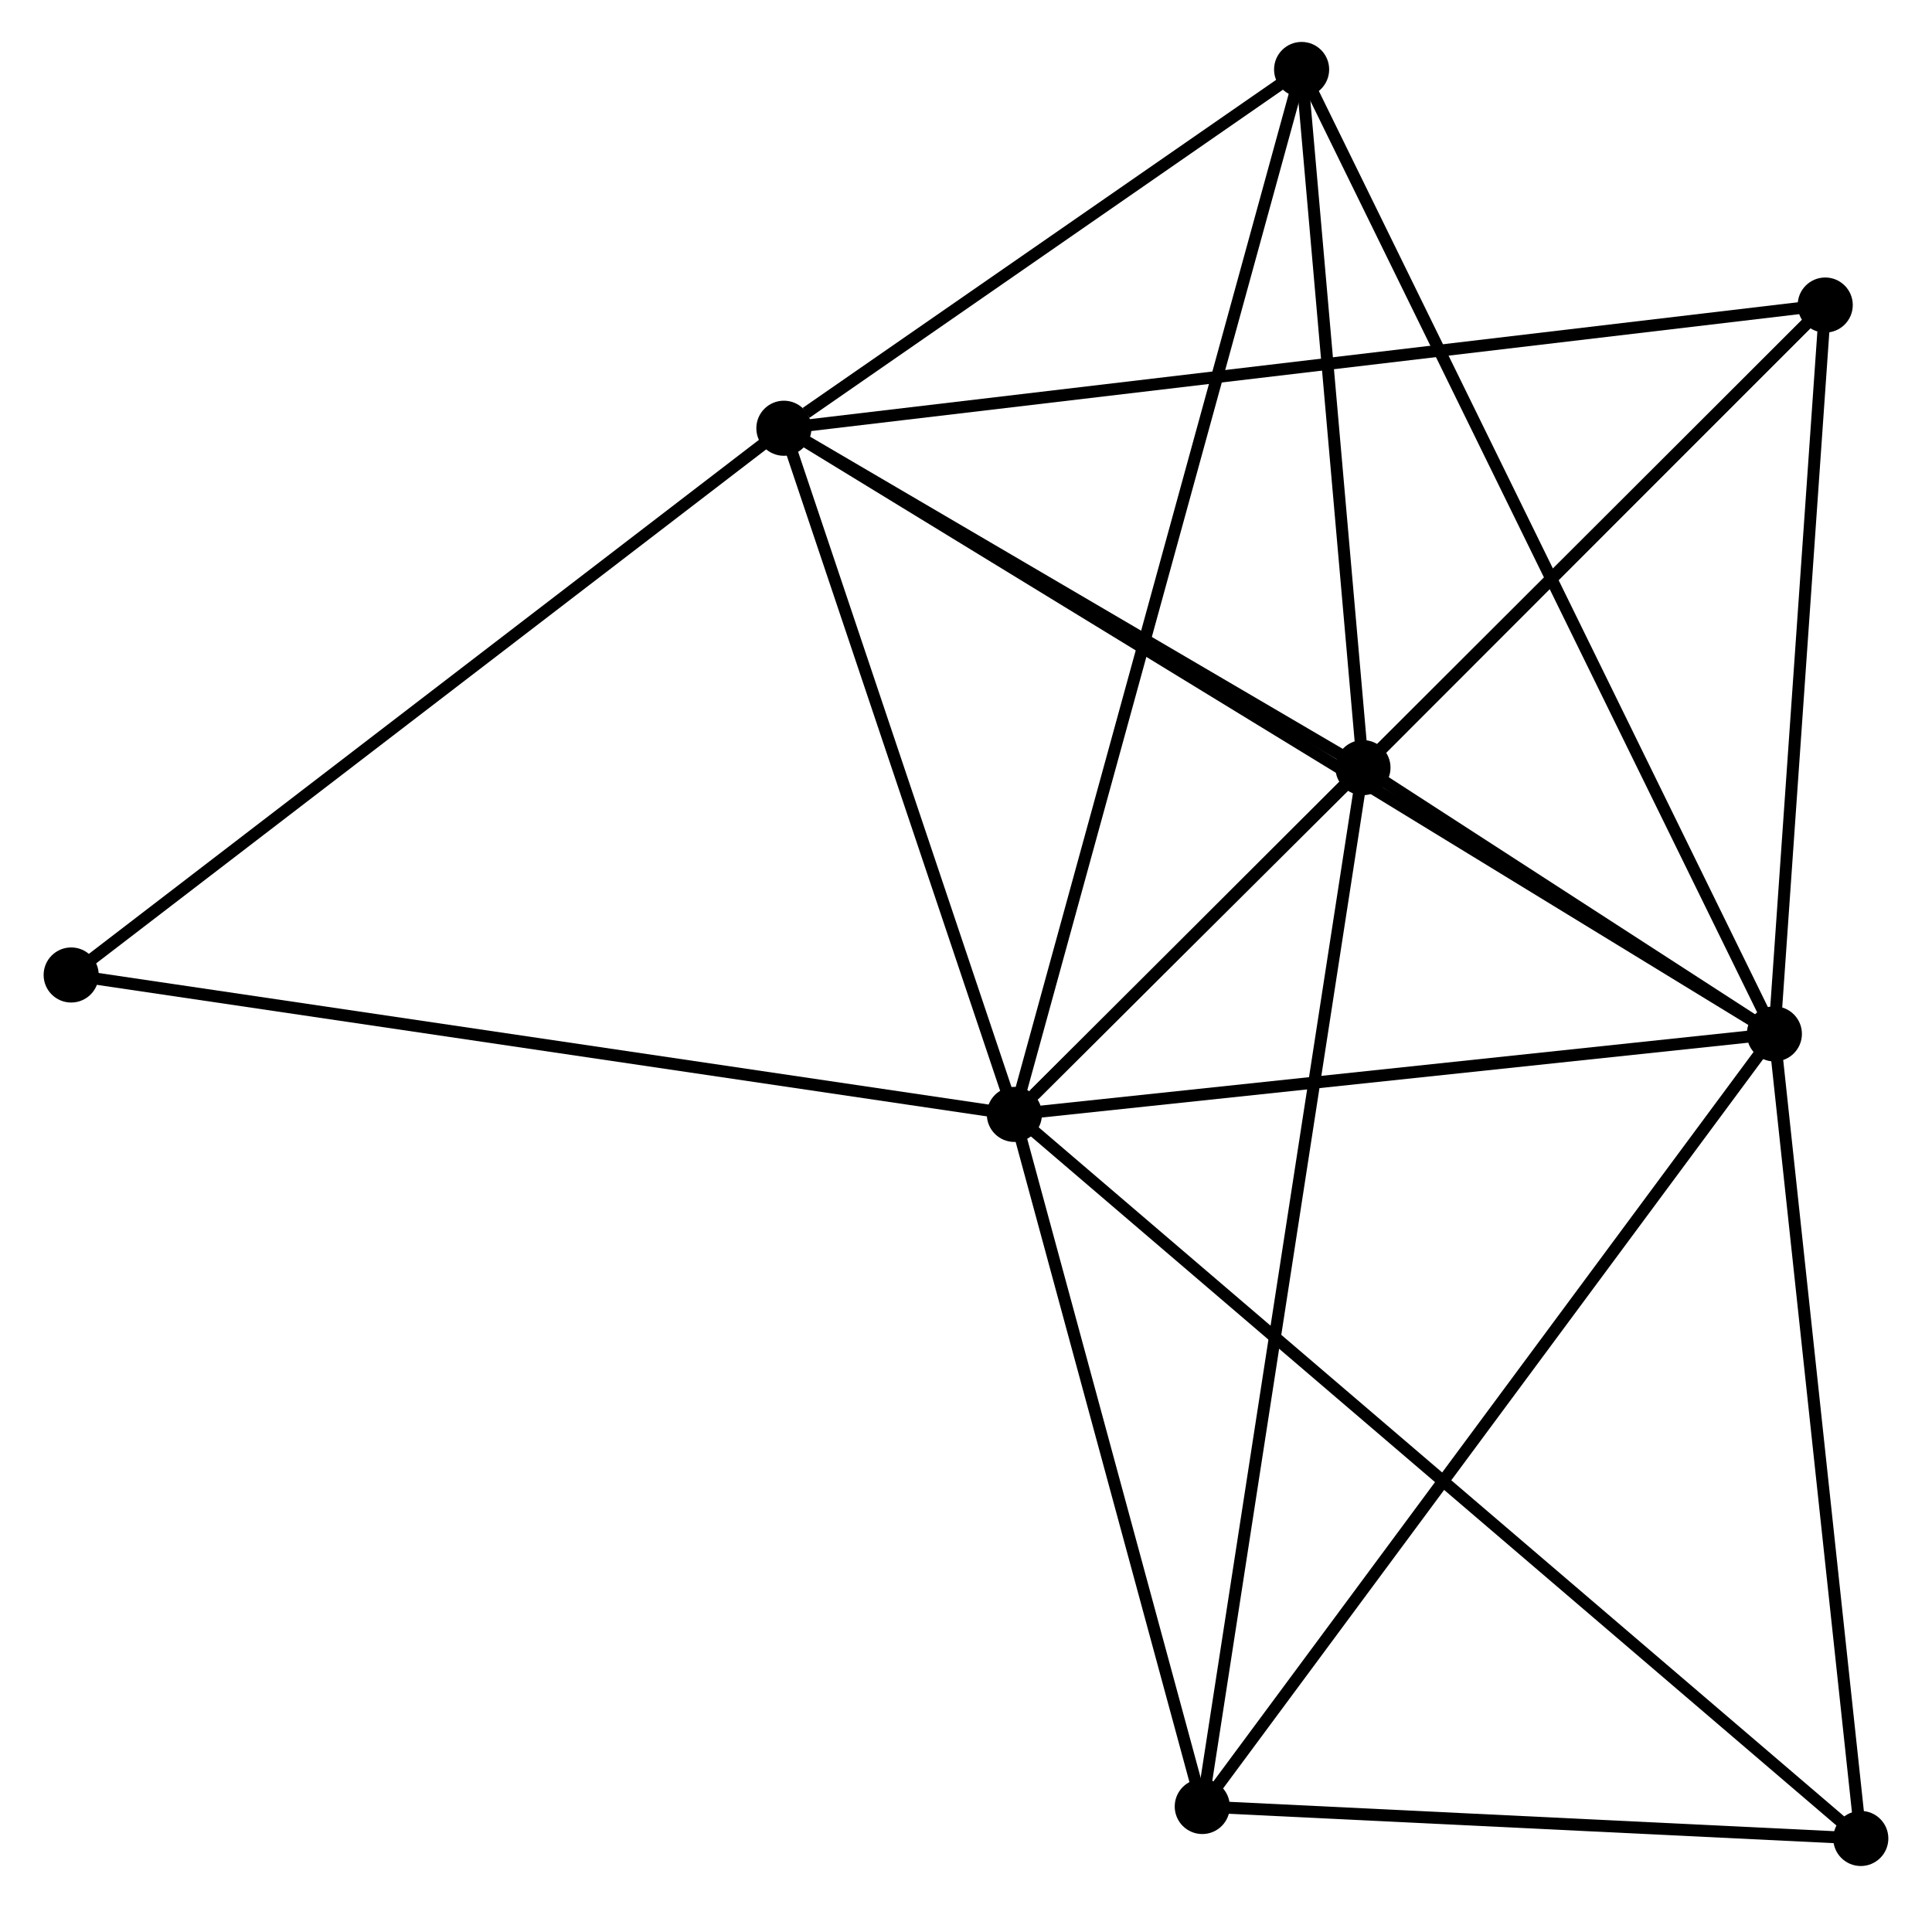 <?xml version="1.0" encoding="UTF-8" standalone="no"?>
<!DOCTYPE svg PUBLIC "-//W3C//DTD SVG 1.1//EN"
 "http://www.w3.org/Graphics/SVG/1.1/DTD/svg11.dtd">
<!-- Generated by graphviz version 2.36.0 (20140111.2315)
 -->
<!-- Title: %3 Pages: 1 -->
<svg width="161pt" height="159pt"
 viewBox="0.00 0.00 161.01 159.29" xmlns="http://www.w3.org/2000/svg" xmlns:xlink="http://www.w3.org/1999/xlink">
<g id="graph0" class="graph" transform="scale(1 1) rotate(0) translate(4 155.289)">
<title>%3</title>
<!-- 0 -->
<g id="node1" class="node"><title>0</title>
<ellipse fill="black" stroke="black" cx="80.544" cy="-62.25" rx="1.8" ry="1.8"/>
</g>
<!-- 1 -->
<g id="node2" class="node"><title>1</title>
<ellipse fill="black" stroke="black" cx="143.992" cy="-68.972" rx="1.8" ry="1.8"/>
</g>
<!-- 0&#45;&#45;1 -->
<g id="edge1" class="edge"><title>0&#45;&#45;1</title>
<path fill="none" stroke="black" d="M82.375,-62.444C91.477,-63.408 131.826,-67.683 141.772,-68.737"/>
</g>
<!-- 2 -->
<g id="node3" class="node"><title>2</title>
<ellipse fill="black" stroke="black" cx="109.646" cy="-91.201" rx="1.8" ry="1.8"/>
</g>
<!-- 0&#45;&#45;2 -->
<g id="edge2" class="edge"><title>0&#45;&#45;2</title>
<path fill="none" stroke="black" d="M82.109,-63.807C87.209,-68.881 103.306,-84.895 108.212,-89.776"/>
</g>
<!-- 3 -->
<g id="node4" class="node"><title>3</title>
<ellipse fill="black" stroke="black" cx="61.301" cy="-119.536" rx="1.8" ry="1.8"/>
</g>
<!-- 0&#45;&#45;3 -->
<g id="edge3" class="edge"><title>0&#45;&#45;3</title>
<path fill="none" stroke="black" d="M79.904,-64.156C76.982,-72.854 64.93,-108.731 61.963,-117.564"/>
</g>
<!-- 4 -->
<g id="node5" class="node"><title>4</title>
<ellipse fill="black" stroke="black" cx="148.238" cy="-129.822" rx="1.8" ry="1.8"/>
</g>
<!-- 0&#45;&#45;4 -->
<g id="edge4" class="edge"><title>0&#45;&#45;4</title>
<path fill="none" stroke="black" d="M82.218,-63.921C91.665,-73.351 138.21,-119.813 146.855,-128.442"/>
</g>
<!-- 5 -->
<g id="node6" class="node"><title>5</title>
<ellipse fill="black" stroke="black" cx="104.524" cy="-149.489" rx="1.8" ry="1.8"/>
</g>
<!-- 0&#45;&#45;5 -->
<g id="edge5" class="edge"><title>0&#45;&#45;5</title>
<path fill="none" stroke="black" d="M81.045,-64.072C84.166,-75.426 100.913,-136.353 104.026,-147.677"/>
</g>
<!-- 6 -->
<g id="node7" class="node"><title>6</title>
<ellipse fill="black" stroke="black" cx="96.23" cy="-4.47" rx="1.8" ry="1.8"/>
</g>
<!-- 0&#45;&#45;6 -->
<g id="edge6" class="edge"><title>0&#45;&#45;6</title>
<path fill="none" stroke="black" d="M81.066,-60.328C83.448,-51.555 93.272,-15.369 95.69,-6.459"/>
</g>
<!-- 7 -->
<g id="node8" class="node"><title>7</title>
<ellipse fill="black" stroke="black" cx="151.207" cy="-1.8" rx="1.8" ry="1.8"/>
</g>
<!-- 0&#45;&#45;7 -->
<g id="edge7" class="edge"><title>0&#45;&#45;7</title>
<path fill="none" stroke="black" d="M82.02,-60.988C91.216,-53.121 140.566,-10.902 149.739,-3.056"/>
</g>
<!-- 8 -->
<g id="node9" class="node"><title>8</title>
<ellipse fill="black" stroke="black" cx="1.8" cy="-73.89" rx="1.8" ry="1.8"/>
</g>
<!-- 0&#45;&#45;8 -->
<g id="edge8" class="edge"><title>0&#45;&#45;8</title>
<path fill="none" stroke="black" d="M78.598,-62.538C67.703,-64.148 14.395,-72.028 3.678,-73.612"/>
</g>
<!-- 1&#45;&#45;2 -->
<g id="edge9" class="edge"><title>1&#45;&#45;2</title>
<path fill="none" stroke="black" d="M142.146,-70.167C136.126,-74.063 117.127,-86.359 111.337,-90.107"/>
</g>
<!-- 1&#45;&#45;3 -->
<g id="edge10" class="edge"><title>1&#45;&#45;3</title>
<path fill="none" stroke="black" d="M142.265,-70.028C131.504,-76.609 73.752,-111.922 63.018,-118.485"/>
</g>
<!-- 1&#45;&#45;4 -->
<g id="edge11" class="edge"><title>1&#45;&#45;4</title>
<path fill="none" stroke="black" d="M144.134,-70.997C144.778,-80.235 147.437,-118.344 148.091,-127.727"/>
</g>
<!-- 1&#45;&#45;5 -->
<g id="edge12" class="edge"><title>1&#45;&#45;5</title>
<path fill="none" stroke="black" d="M143.168,-70.654C138.032,-81.132 110.467,-137.365 105.344,-147.817"/>
</g>
<!-- 1&#45;&#45;6 -->
<g id="edge13" class="edge"><title>1&#45;&#45;6</title>
<path fill="none" stroke="black" d="M142.812,-67.377C136.261,-58.531 104.43,-15.544 97.545,-6.246"/>
</g>
<!-- 1&#45;&#45;7 -->
<g id="edge14" class="edge"><title>1&#45;&#45;7</title>
<path fill="none" stroke="black" d="M144.201,-67.034C145.254,-57.225 149.988,-13.144 151.011,-3.618"/>
</g>
<!-- 2&#45;&#45;3 -->
<g id="edge15" class="edge"><title>2&#45;&#45;3</title>
<path fill="none" stroke="black" d="M108.037,-92.144C100.697,-96.446 70.419,-114.191 62.965,-118.56"/>
</g>
<!-- 2&#45;&#45;4 -->
<g id="edge16" class="edge"><title>2&#45;&#45;4</title>
<path fill="none" stroke="black" d="M110.93,-92.486C116.789,-98.35 140.958,-122.537 146.909,-128.493"/>
</g>
<!-- 2&#45;&#45;5 -->
<g id="edge17" class="edge"><title>2&#45;&#45;5</title>
<path fill="none" stroke="black" d="M109.475,-93.141C108.698,-101.99 105.49,-138.495 104.7,-147.483"/>
</g>
<!-- 2&#45;&#45;6 -->
<g id="edge18" class="edge"><title>2&#45;&#45;6</title>
<path fill="none" stroke="black" d="M109.365,-89.39C107.62,-78.103 98.25,-17.53 96.509,-6.272"/>
</g>
<!-- 3&#45;&#45;4 -->
<g id="edge19" class="edge"><title>3&#45;&#45;4</title>
<path fill="none" stroke="black" d="M63.116,-119.751C74.43,-121.089 135.147,-128.273 146.432,-129.608"/>
</g>
<!-- 3&#45;&#45;5 -->
<g id="edge20" class="edge"><title>3&#45;&#45;5</title>
<path fill="none" stroke="black" d="M63.158,-120.823C70.268,-125.75 95.707,-143.379 102.722,-148.24"/>
</g>
<!-- 3&#45;&#45;8 -->
<g id="edge21" class="edge"><title>3&#45;&#45;8</title>
<path fill="none" stroke="black" d="M59.83,-118.407C51.669,-112.147 12.015,-81.726 3.438,-75.146"/>
</g>
<!-- 6&#45;&#45;7 -->
<g id="edge22" class="edge"><title>6&#45;&#45;7</title>
<path fill="none" stroke="black" d="M98.059,-4.381C106.406,-3.976 140.837,-2.304 149.314,-1.892"/>
</g>
</g>
</svg>
